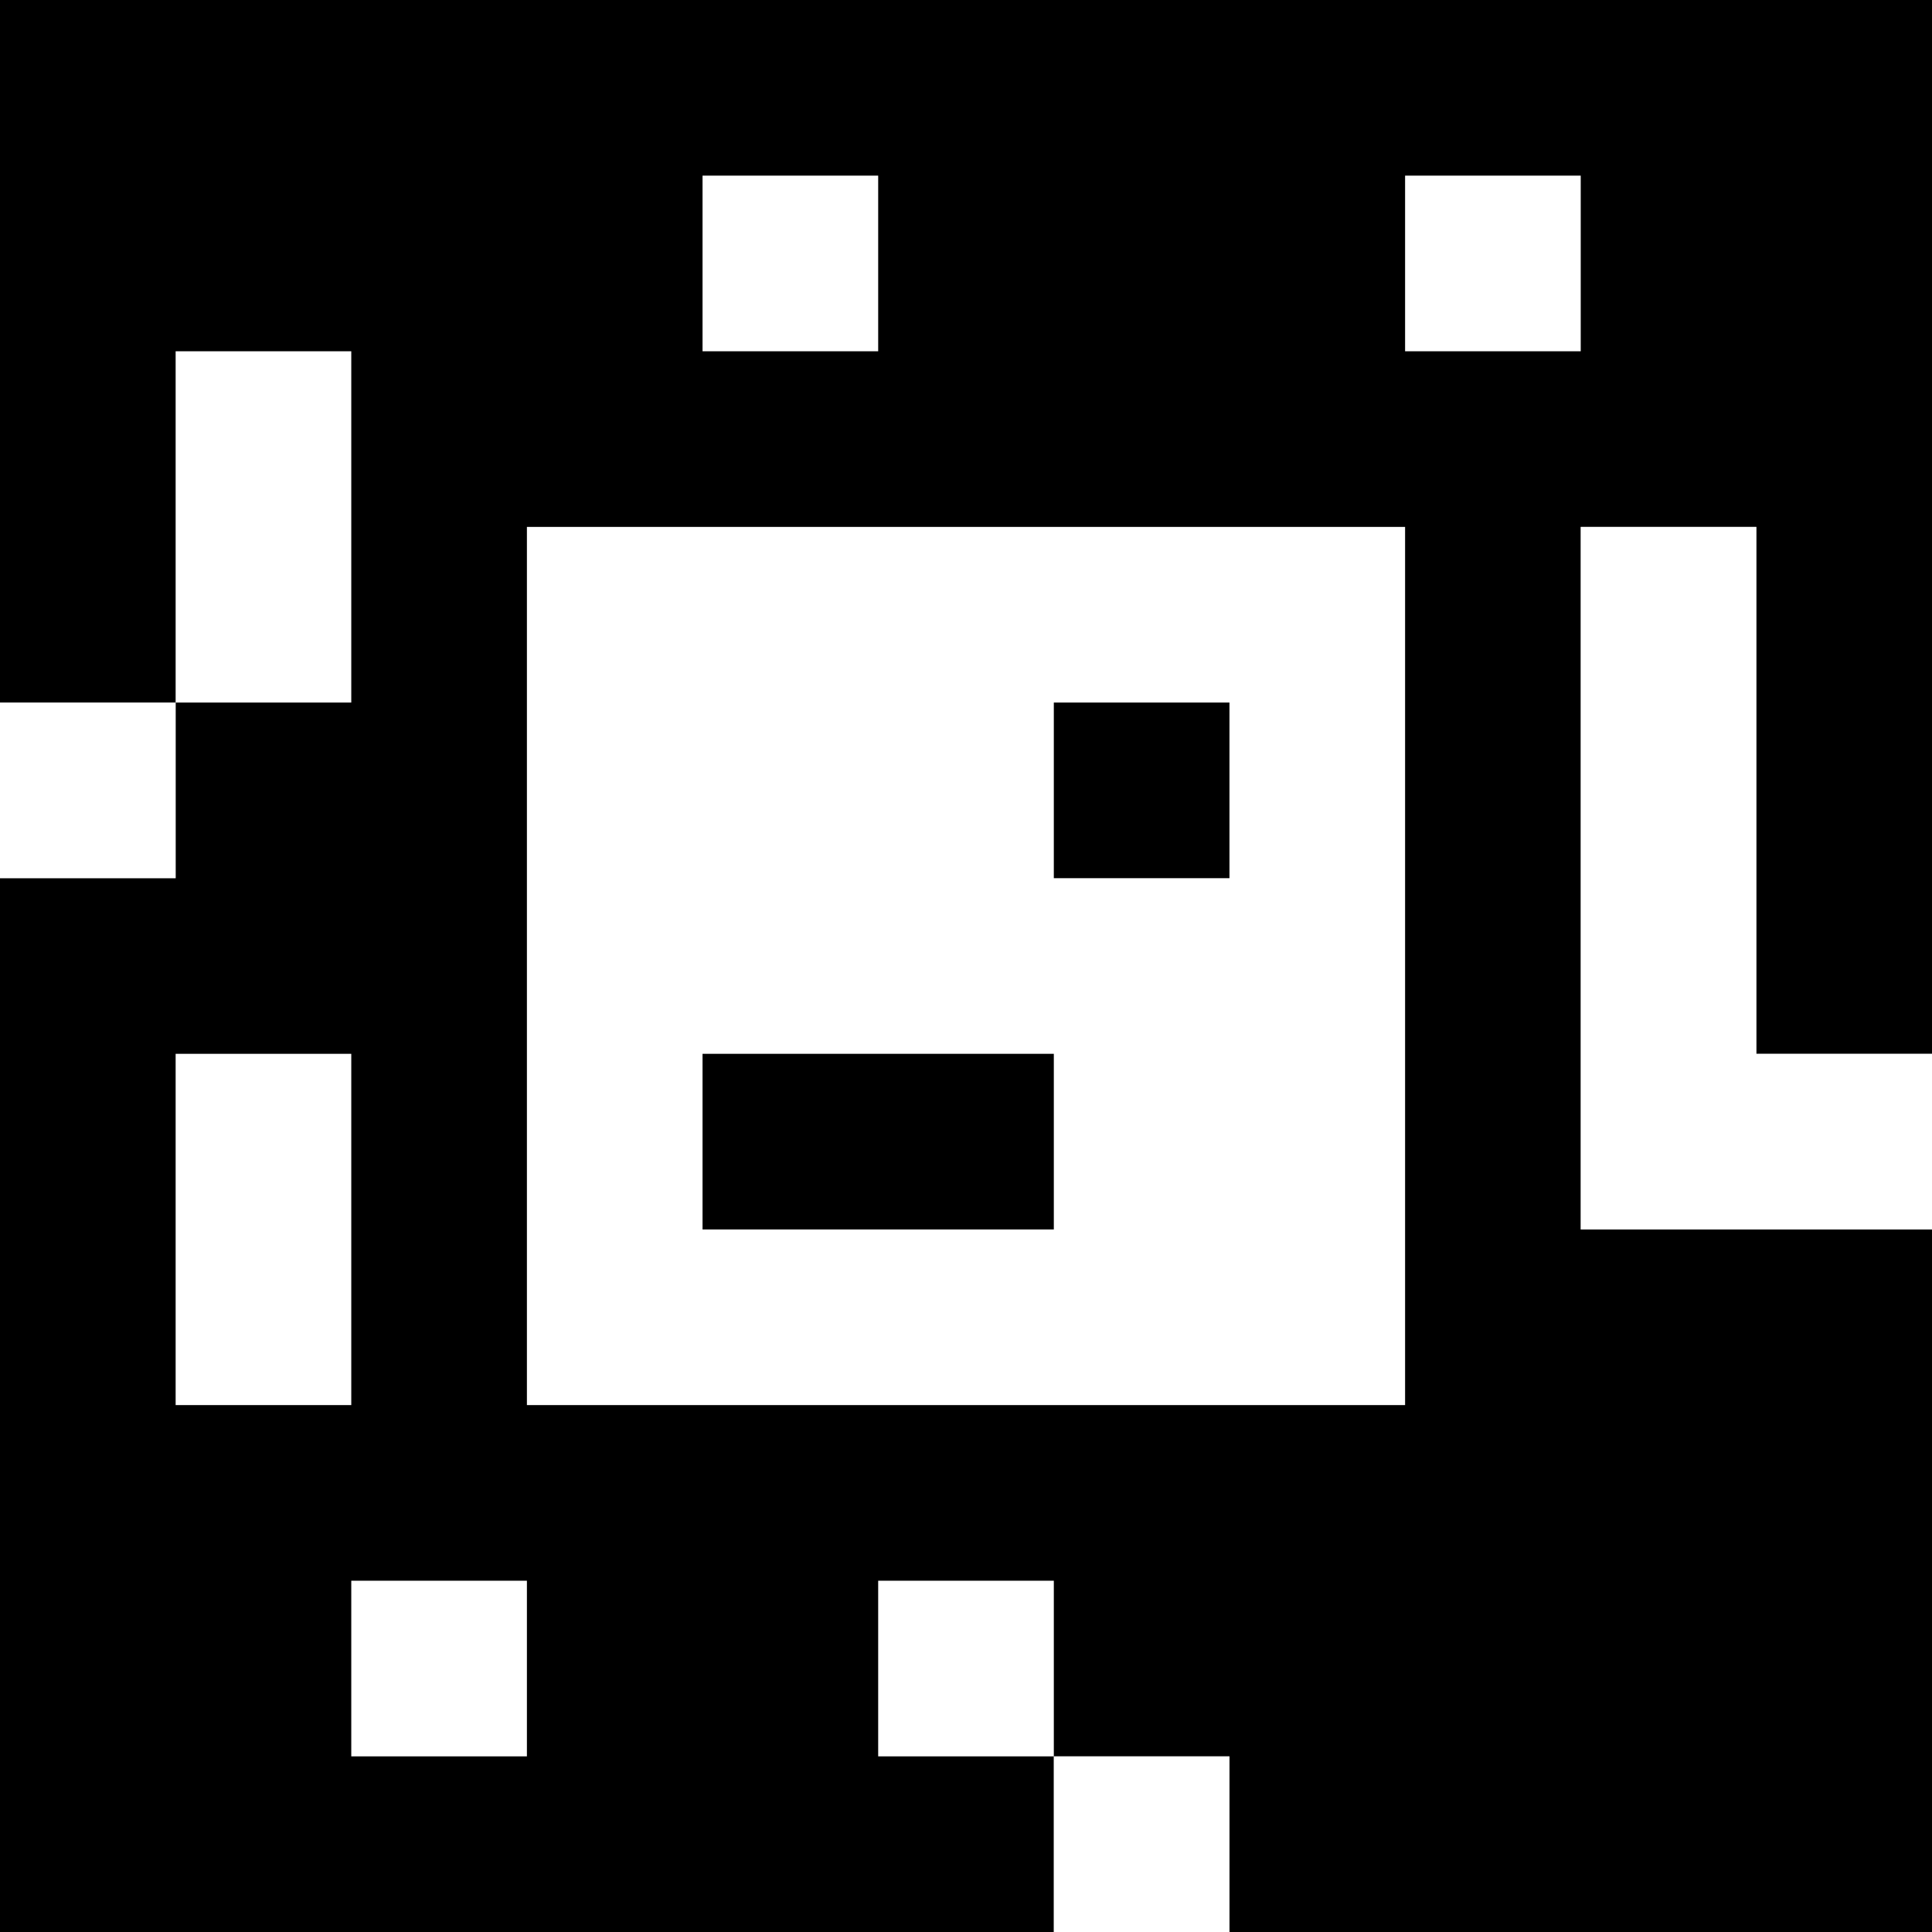 <?xml version="1.0" standalone="yes"?>
<svg xmlns="http://www.w3.org/2000/svg" width="110" height="110">
<rect width="100%" height="100%" fill="#808080" stroke="none"/>
<path style="fill:#000000; stroke:none;" d="M0 0L0 40L10 40L10 50L0 50L0 110L60 110L60 100L70 100L70 110L110 110L110 70L90 70L90 30L100 30L100 60L110 60L110 0L0 0z"/>
<path style="fill:#ffffff; stroke:none;" d="M40 10L40 20L50 20L50 10L40 10M80 10L80 20L90 20L90 10L80 10M10 20L10 40L20 40L20 20L10 20M30 30L30 80L80 80L80 30L30 30M90 30L90 70L110 70L110 60L100 60L100 30L90 30M0 40L0 50L10 50L10 40L0 40z"/>
<path style="fill:#000000; stroke:none;" d="M60 40L60 50L70 50L70 40L60 40z"/>
<path style="fill:#ffffff; stroke:none;" d="M10 60L10 80L20 80L20 60L10 60z"/>
<path style="fill:#000000; stroke:none;" d="M40 60L40 70L60 70L60 60L40 60z"/>
<path style="fill:#ffffff; stroke:none;" d="M20 90L20 100L30 100L30 90L20 90M50 90L50 100L60 100L60 90L50 90M60 100L60 110L70 110L70 100L60 100z"/>
</svg>
